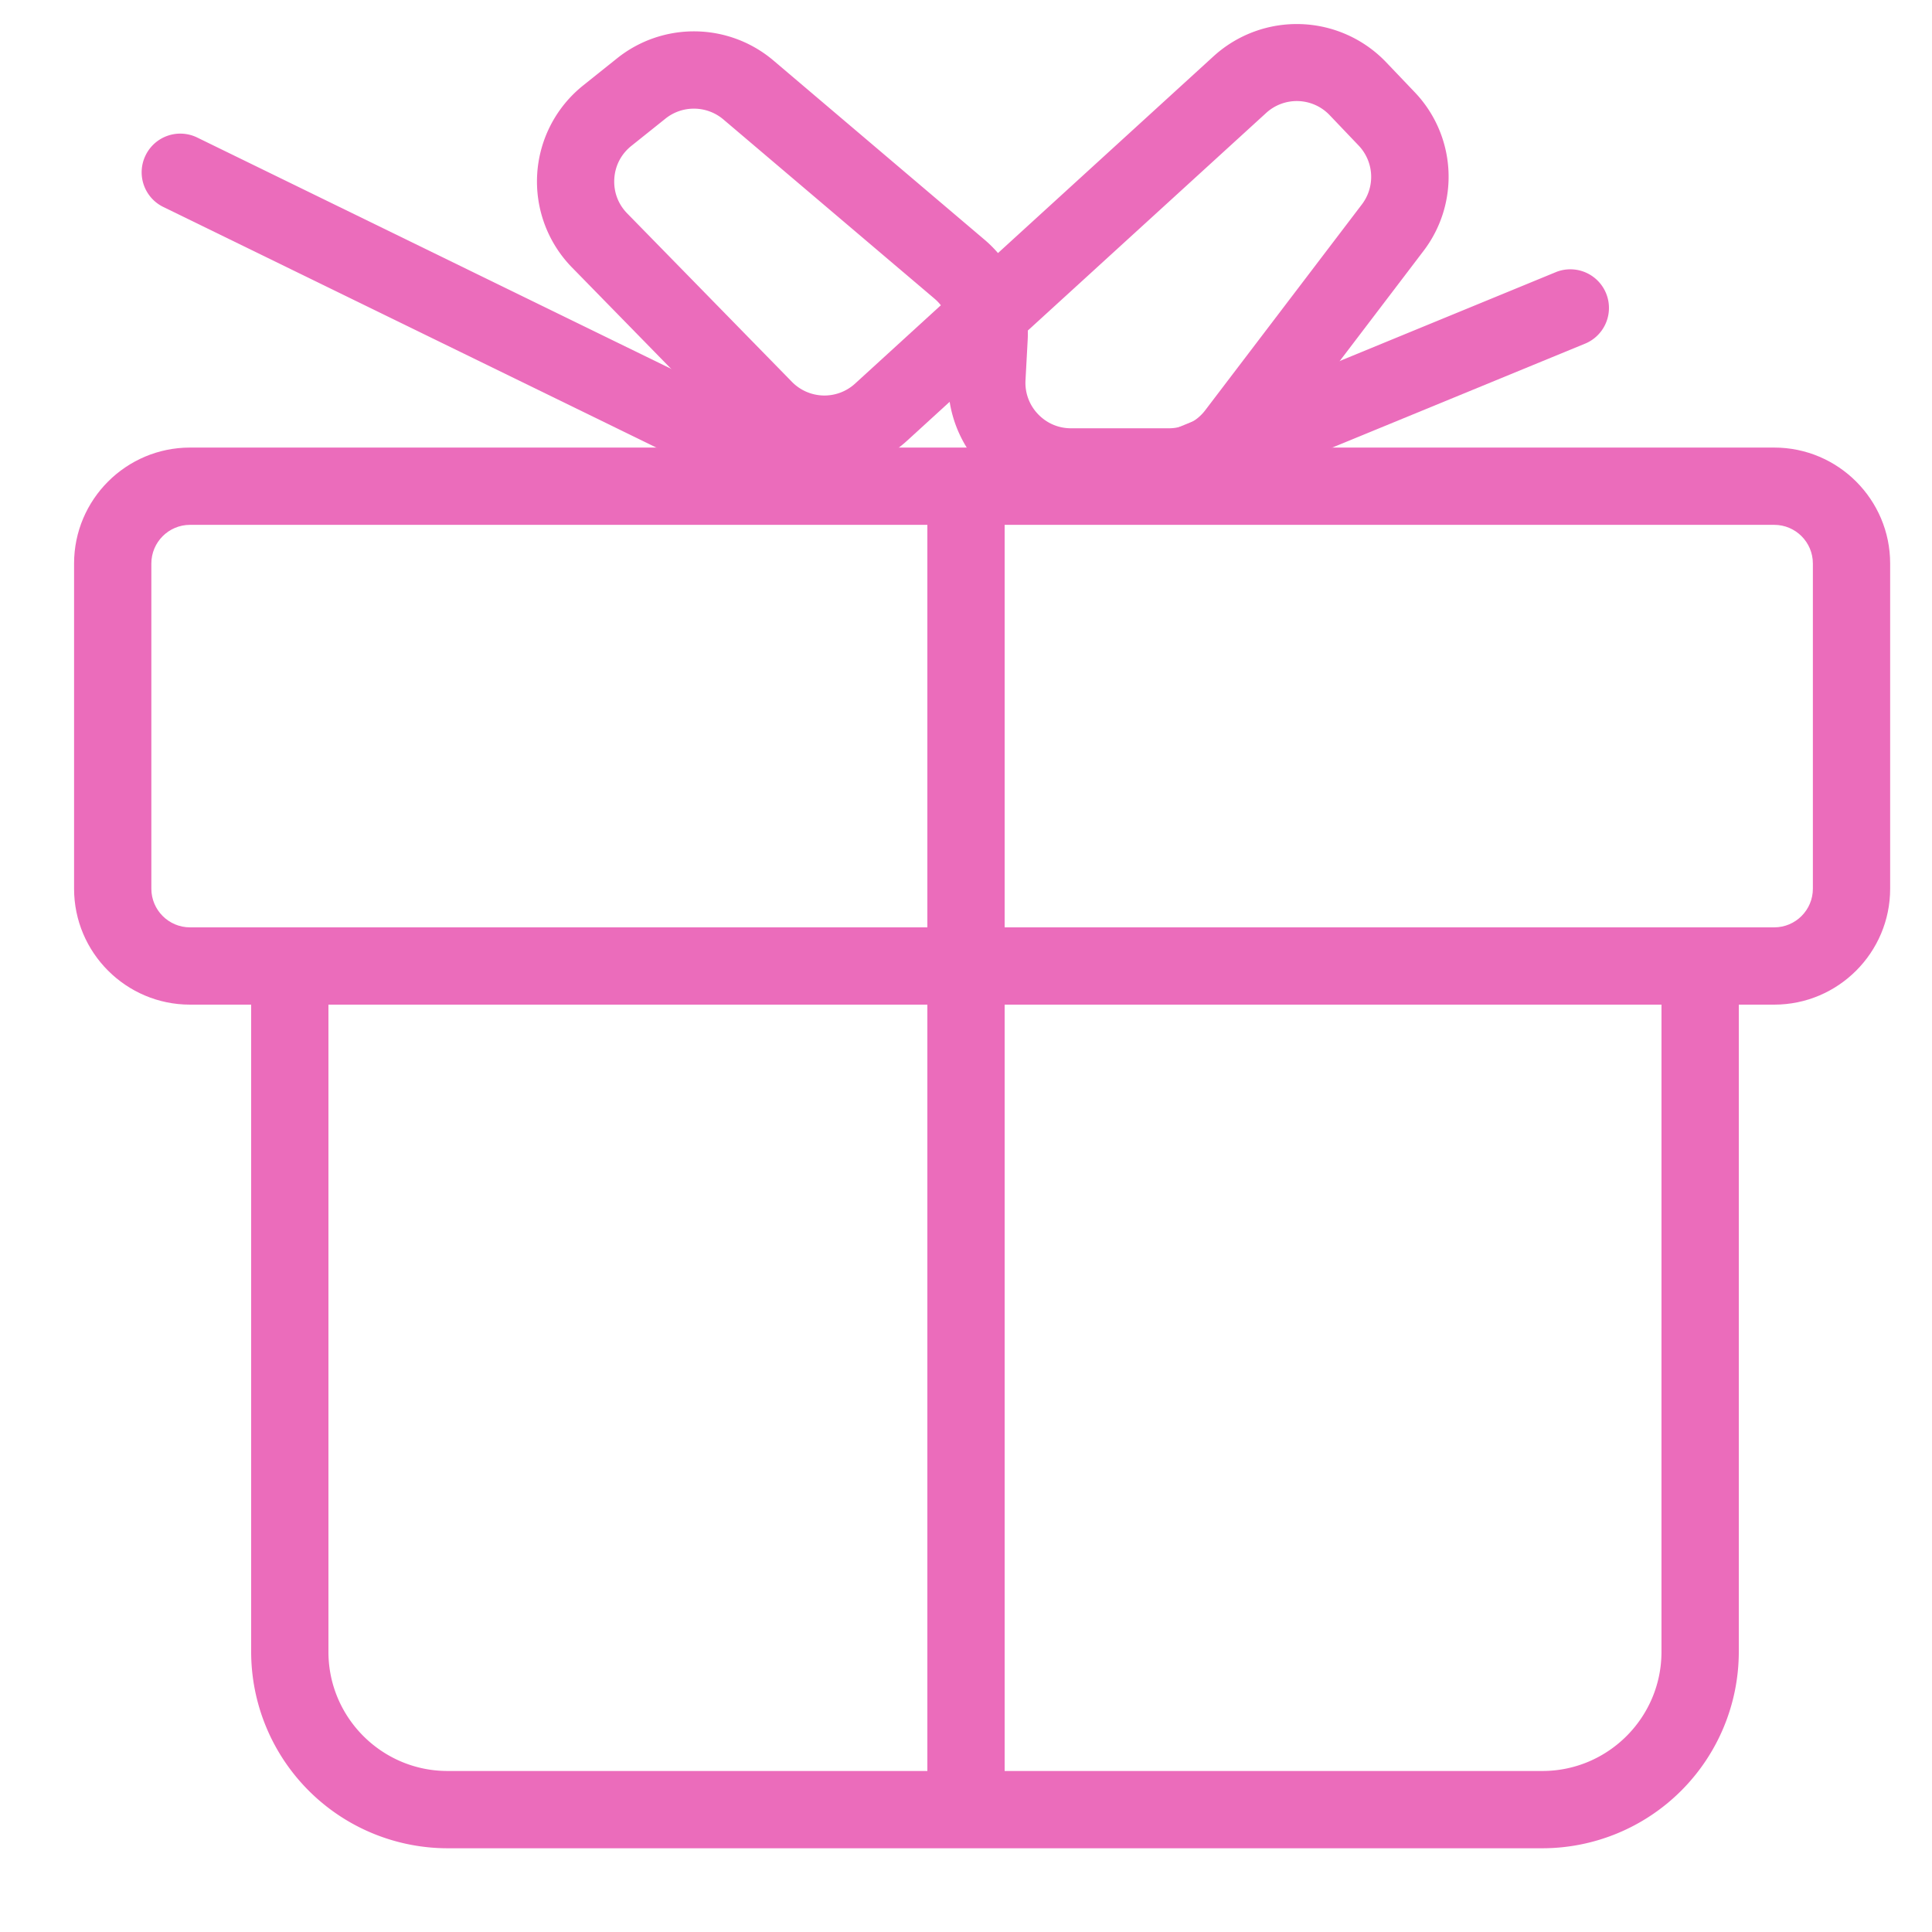 <?xml version="1.0" standalone="no"?><!DOCTYPE svg PUBLIC "-//W3C//DTD SVG 1.1//EN" "http://www.w3.org/Graphics/SVG/1.1/DTD/svg11.dtd"><svg t="1553828005379" class="icon" style="" viewBox="0 0 1024 1024" version="1.1" xmlns="http://www.w3.org/2000/svg" p-id="34047" xmlns:xlink="http://www.w3.org/1999/xlink" width="30" height="30"><defs><style type="text/css"></style></defs><path d="M940.38 532.48h-839.68c-33.874 0-61.44-27.566-61.44-61.44v-172.38c0-33.874 27.566-61.44 61.44-61.44h839.68c33.874 0 61.44 27.566 61.44 61.44V471.04c0 33.874-27.566 61.44-61.44 61.44z m-839.68-254.3c-11.284 0-20.48 9.196-20.48 20.48V471.04c0 11.284 9.196 20.48 20.48 20.48h839.68c11.305 0 20.48-9.196 20.48-20.48v-172.38c0-11.284-9.175-20.48-20.48-20.48h-839.68z" fill="#EB6CBB" p-id="34048"></path><path d="M619.581 267.94h-51.917a65.434 65.434 0 0 1-47.288-20.337 65.597 65.597 0 0 1-17.039-34.632l-22.487 20.541a64.86 64.86 0 0 1-90.46-2.56l-87.245-89.211a65.188 65.188 0 0 1 5.878-96.399l18.104-14.479a65.188 65.188 0 0 1 82.821 1.208l111.862 94.966c2.58 2.171 4.956 4.567 7.148 7.086l114.483-104.509a65.516 65.516 0 0 1 91.013 3.133l15.237 15.974a64.84 64.84 0 0 1 4.71 84.398l-83.026 109.097a65.29 65.29 0 0 1-51.794 25.723zM544.768 175.186c0.041 1.7 0.02 3.379-0.082 5.079L543.539 201.523a23.962 23.962 0 0 0 6.574 17.92c4.628 4.874 10.834 7.557 17.531 7.557h51.917c7.496 0 14.684-3.564 19.21-9.523l83.026-109.097a24.084 24.084 0 0 0-1.761-31.314l-15.237-15.974a24.044 24.044 0 0 0-33.772-1.167L544.768 175.186z m-176.988-117.596a23.962 23.962 0 0 0-15.073 5.284l-18.104 14.479c-5.386 4.321-8.602 10.506-9.011 17.408s2.007 13.414 6.84 18.35l87.245 89.211a24.084 24.084 0 0 0 33.567 0.963L498.668 161.792a23.757 23.757 0 0 0-3.379-3.502l-111.862-94.966a24.125 24.125 0 0 0-15.647-5.734zM817.5 979.62H237.22A104.202 104.202 0 0 1 133.12 875.52V491.52H921.6v384a104.202 104.202 0 0 1-104.1 104.1zM174.08 532.48v343.04c0 34.816 28.324 63.14 63.14 63.14h580.26c34.816 0 63.14-28.324 63.14-63.14V532.48H174.08z" fill="#EB6CBB" p-id="34049"></path><path d="M491.52 257.7h40.96v701.44h-40.96zM631.665 266.199a20.5 20.5 0 0 1-7.782-39.424l201.196-82.719a20.48 20.48 0 0 1 15.565 37.868l-201.196 82.719a20.46 20.46 0 0 1-7.782 1.556zM415.56 267.94a20.439 20.439 0 0 1-8.97-2.068L86.589 109.711a20.439 20.439 0 0 1-9.421-27.382 20.439 20.439 0 0 1 27.382-9.421l320 156.16a20.46 20.46 0 0 1-8.991 38.871z" fill="#EB6CBB" p-id="34050"></path></svg>
